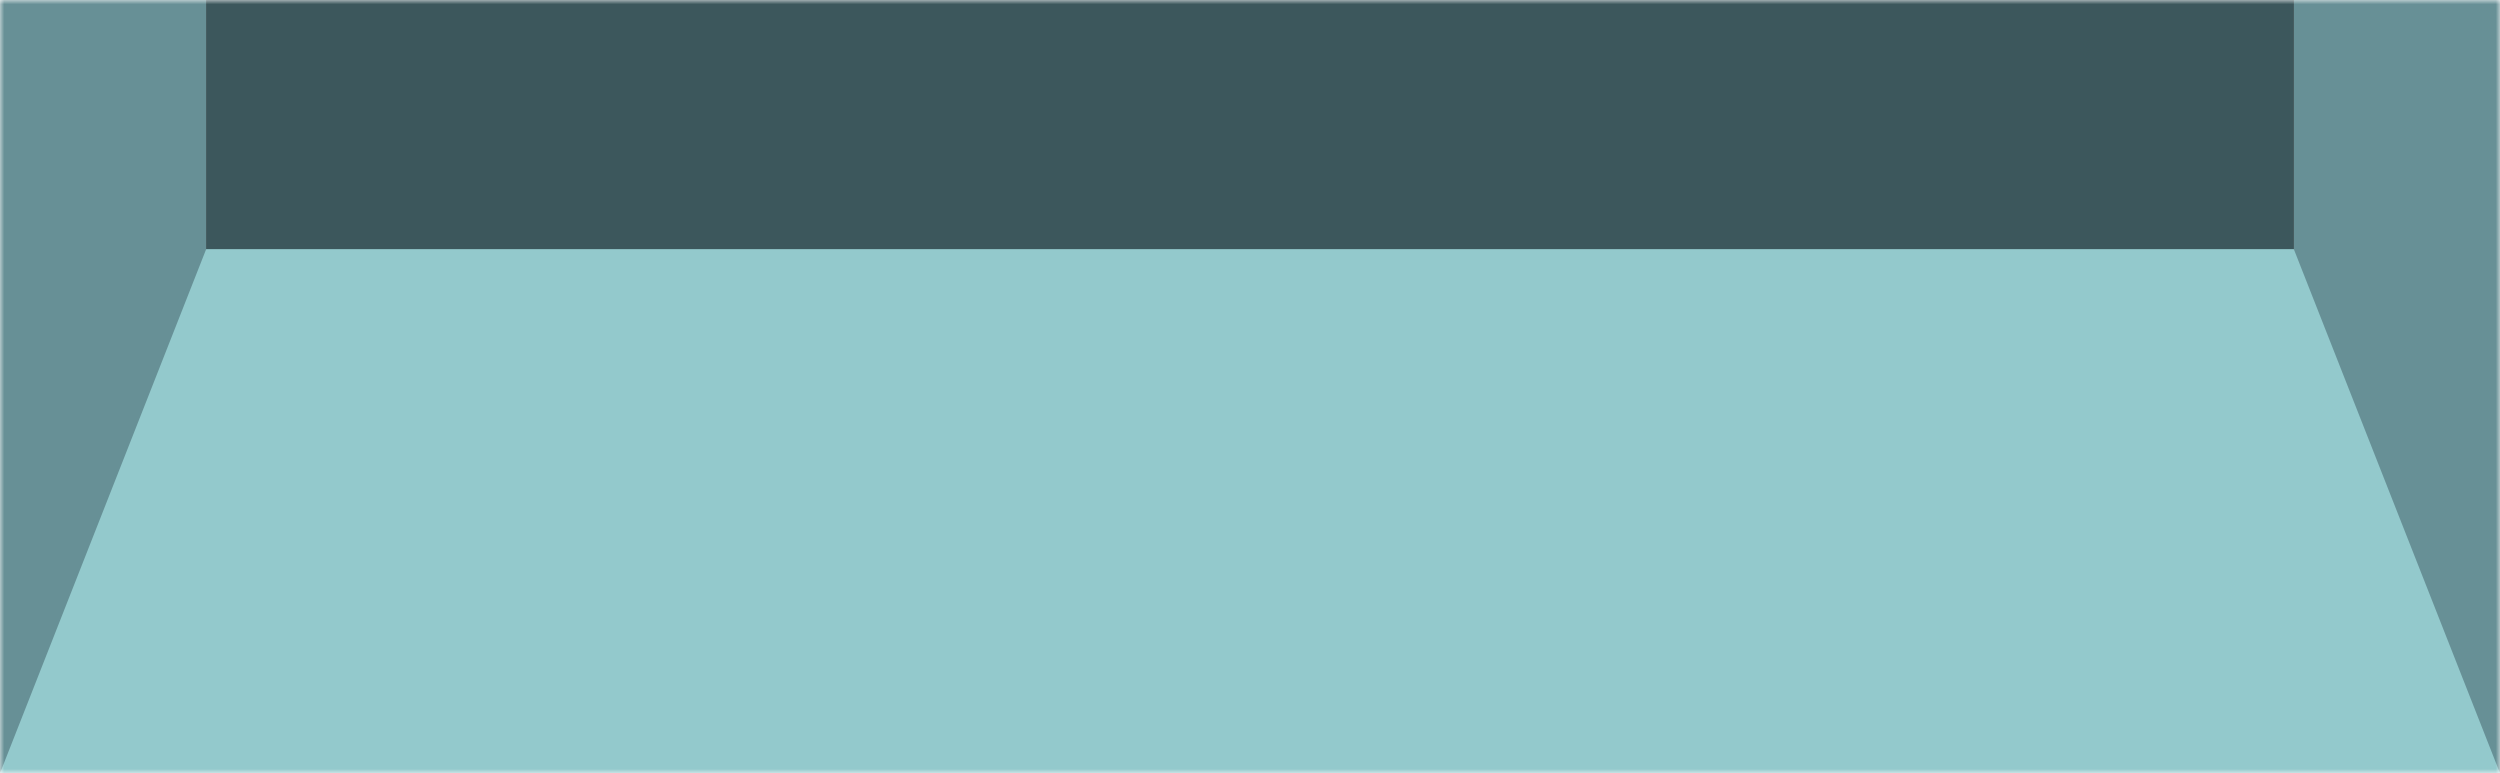 <svg width="291" height="90" viewBox="0 0 291 90" fill="none" xmlns="http://www.w3.org/2000/svg">
<mask id="mask0" mask-type="alpha" maskUnits="userSpaceOnUse" x="0" y="0" width="291" height="90">
<rect width="291" height="90" fill="#C4C4C4"/>
</mask>
<g mask="url(#mask0)">
<rect y="-105" width="291" height="315" fill="#B3B3B3"/>
<rect y="-15" width="291" height="120" fill="#679096"/>
<rect x="24" y="-105" width="243" height="315" fill="#767676"/>
<rect x="24" width="243" height="105" fill="#3C575C"/>
<path d="M24 29H267L291 90H0L24 29Z" fill="#93C9CC"/>
</g>
</svg>
